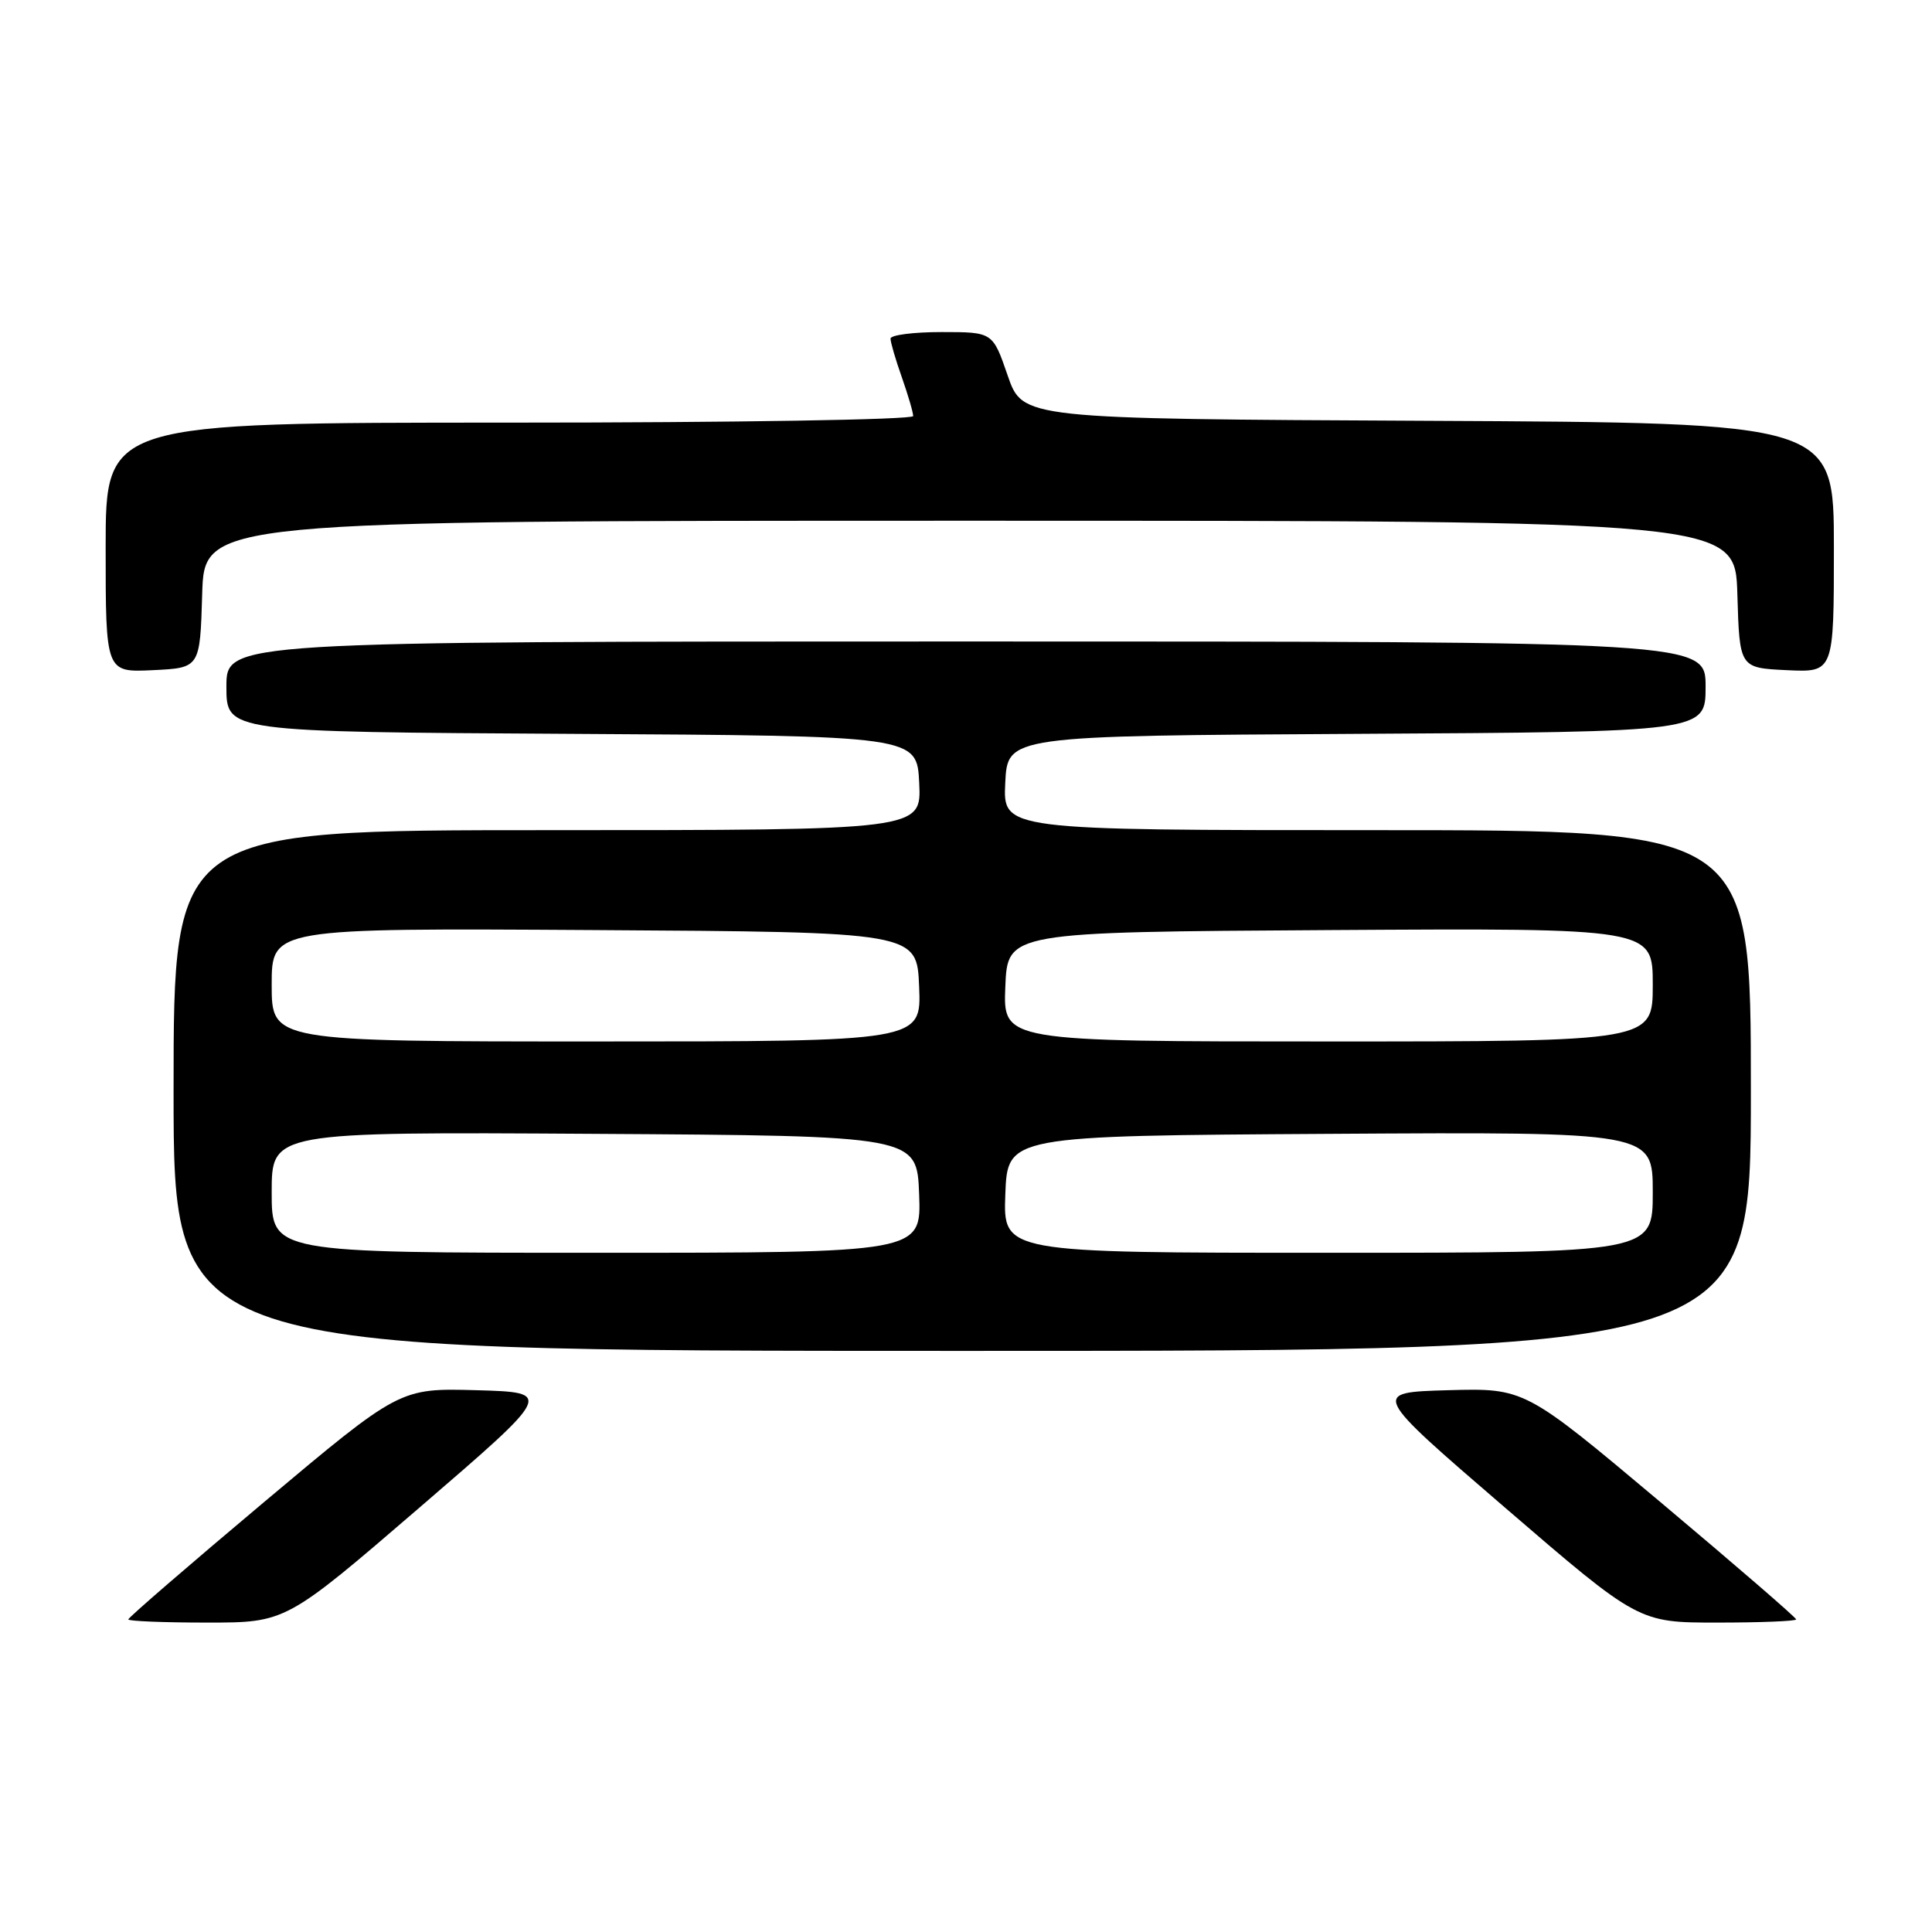 <?xml version="1.0" encoding="UTF-8" standalone="no"?>
<!DOCTYPE svg PUBLIC "-//W3C//DTD SVG 1.1//EN" "http://www.w3.org/Graphics/SVG/1.1/DTD/svg11.dtd" >
<svg xmlns="http://www.w3.org/2000/svg" xmlns:xlink="http://www.w3.org/1999/xlink" version="1.1" viewBox="0 0 256 256">
 <g >
 <path fill="currentColor"
d=" M 55.60 199.75 C 73.31 184.50 73.31 184.50 63.14 184.21 C 52.97 183.93 52.97 183.93 34.98 199.04 C 25.09 207.35 17.00 214.34 17.00 214.58 C 17.00 214.81 21.70 215.00 27.44 215.00 C 37.89 215.00 37.89 215.00 55.60 199.75 Z  M 238.00 214.58 C 238.00 214.34 229.91 207.35 220.02 199.04 C 202.03 183.93 202.03 183.93 191.86 184.21 C 181.69 184.50 181.69 184.50 199.40 199.75 C 217.11 215.00 217.11 215.00 227.56 215.00 C 233.30 215.00 238.00 214.81 238.00 214.58 Z  M 232.00 144.50 C 232.00 110.00 232.00 110.00 182.45 110.00 C 132.90 110.00 132.90 110.00 133.20 103.75 C 133.50 97.50 133.50 97.50 179.75 97.24 C 226.00 96.98 226.00 96.98 226.00 90.99 C 226.00 85.00 226.00 85.00 128.00 85.00 C 30.00 85.00 30.00 85.00 30.00 90.99 C 30.00 96.98 30.00 96.98 75.75 97.24 C 121.50 97.50 121.50 97.50 121.80 103.75 C 122.10 110.00 122.10 110.00 72.55 110.00 C 23.00 110.00 23.00 110.00 23.00 144.50 C 23.00 179.00 23.00 179.00 127.50 179.00 C 232.00 179.00 232.00 179.00 232.00 144.50 Z  M 26.79 78.75 C 27.07 69.00 27.07 69.00 128.50 69.00 C 229.93 69.00 229.93 69.00 230.21 78.75 C 230.50 88.50 230.50 88.50 236.75 88.80 C 243.00 89.10 243.00 89.10 243.00 72.56 C 243.00 56.02 243.00 56.02 189.25 55.76 C 135.50 55.50 135.50 55.50 133.52 49.75 C 131.54 44.00 131.54 44.00 124.77 44.00 C 121.05 44.00 118.00 44.39 118.00 44.87 C 118.00 45.36 118.67 47.66 119.50 50.00 C 120.32 52.34 121.00 54.64 121.00 55.13 C 121.00 55.61 97.37 56.00 67.50 56.00 C 14.00 56.00 14.00 56.00 14.00 72.55 C 14.00 89.10 14.00 89.10 20.25 88.80 C 26.50 88.50 26.50 88.50 26.79 78.75 Z  M 36.00 157.99 C 36.00 149.98 36.00 149.98 78.75 150.24 C 121.50 150.50 121.50 150.50 121.79 158.25 C 122.08 166.00 122.08 166.00 79.04 166.00 C 36.00 166.00 36.00 166.00 36.00 157.99 Z  M 133.21 158.25 C 133.50 150.50 133.50 150.50 176.25 150.24 C 219.00 149.98 219.00 149.98 219.00 157.99 C 219.00 166.00 219.00 166.00 175.96 166.00 C 132.92 166.00 132.92 166.00 133.21 158.25 Z  M 36.00 130.49 C 36.00 122.98 36.00 122.98 78.75 123.24 C 121.50 123.50 121.50 123.50 121.79 130.75 C 122.09 138.00 122.09 138.00 79.04 138.00 C 36.00 138.00 36.00 138.00 36.00 130.49 Z  M 133.21 130.75 C 133.50 123.50 133.50 123.50 176.25 123.24 C 219.00 122.98 219.00 122.98 219.00 130.49 C 219.00 138.00 219.00 138.00 175.96 138.00 C 132.91 138.00 132.91 138.00 133.21 130.75 Z "/>
</g>
</svg>